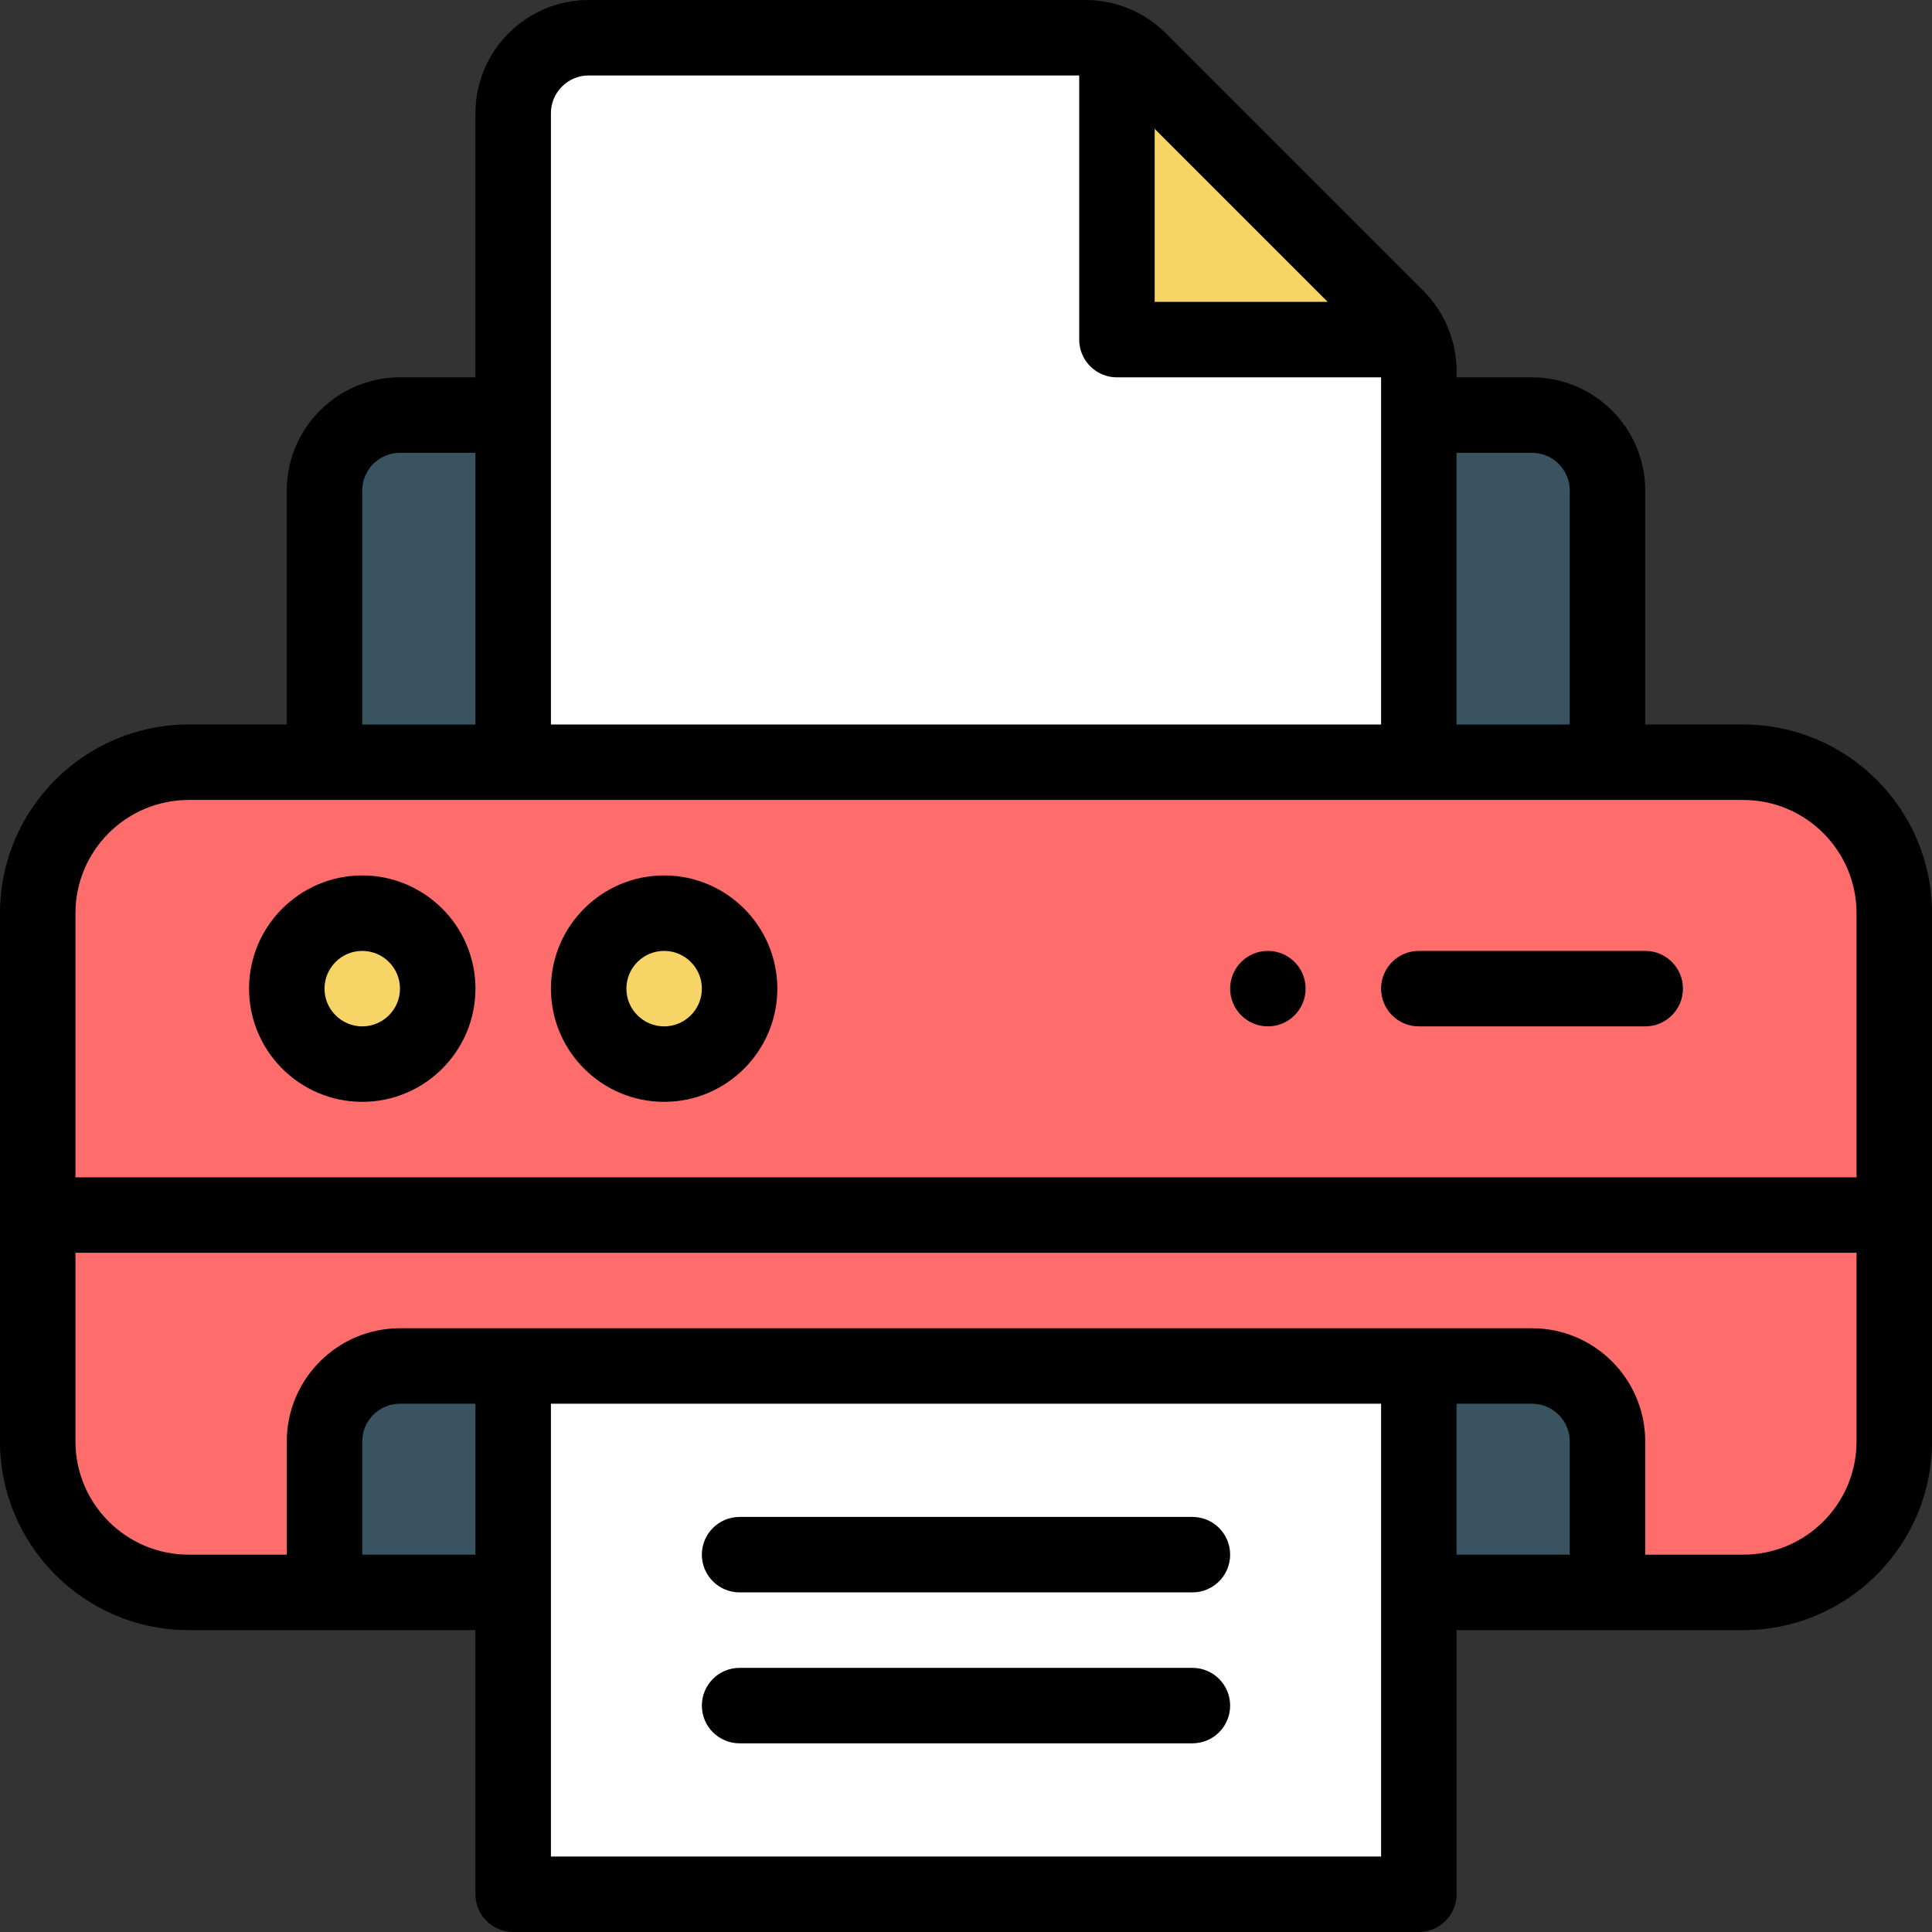 <svg viewBox="0 0 512 512" xmlns="http://www.w3.org/2000/svg"><rect x="0" y="0" width="512" height="512" fill="#333333" stroke="none"/><path d="m462.25 202c-230.266 0-80.301 0-412 0-22.09 0-40 17.91-40 40v140c0 22.09 17.91 40 40 40h412c22.09 0 40-17.91 40-40 0-19.969 0-120.129 0-140 0-22.09-17.91-40-40-40zm0 0" fill="#ff6c6c"/><path d="m426.25 382v40h-50v-60h30c11.051 0 20 8.949 20 20zm0 0" fill="#3a5361"/><path d="m426.25 130v72h-50v-92h30c11.051 0 20 8.949 20 20zm0 0" fill="#3a5361"/><path d="m376.25 502h-240c0-19.918 0-120.051 0-140h240zm0 0" fill="#fff"/><path d="m287.969 10h-131.719c-11.051 0-20 8.949-20 20v172h240v-103.719zm0 0" fill="#fff"/><path d="m374.449 90h-78.199v-78.199c2.172.98 4.148 2.348 5.859 4.059l68.281 68.281c1.711 1.711 3.078 3.688 4.059 5.859zm0 0" fill="#f6d465"/><path d="m176.25 242c11.051 0 20 8.949 20 20s-8.949 20-20 20-20-8.949-20-20 8.949-20 20-20zm0 0" fill="#f6d465"/><path d="m136.25 362v60h-50v-40c0-11.051 8.949-20 20-20zm0 0" fill="#3a5361"/><path d="m136.25 110v92h-50v-72c0-11.051 8.949-20 20-20zm0 0" fill="#3a5361"/><path d="m96.25 242c11.051 0 20 8.949 20 20s-8.949 20-20 20-20-8.949-20-20 8.949-20 20-20zm0 0" fill="#f6d465"/><path d="m336 272c5.52 0 10-4.48 10-10s-4.48-10-10-10-10 4.48-10 10 4.48 10 10 10zm0 0"/><path d="m462 192h-26v-62c0-16.543-13.457-30-30-30h-20v-1.719c0-7.965-3.215-15.637-8.789-21.215l-68.277-68.277c-5.469-5.465-13.105-8.789-21.215-8.789h-131.719c-16.543 0-30 13.457-30 30v70h-20c-16.543 0-30 13.457-30 30v62h-26c-27.57 0-50 22.43-50 50v140c0 27.57 22.43 50 50 50h76v70c0 5.523 4.477 10 10 10h240c5.523 0 10-4.477 10-10v-70h76c27.57 0 50-22.43 50-50v-140c0-27.57-22.43-50-50-50zm-56-72c5.516 0 10 4.484 10 10v62h-30v-72zm-54.145-40h-45.855v-45.855zm-205.855-50c0-5.516 4.484-10 10-10h130v70c0 5.523 4.477 10 10 10h70v92h-220zm-50 100c0-5.516 4.484-10 10-10h20v72h-30zm-46 82h412c16.543 0 30 13.457 30 30v70h-472v-70c0-16.543 13.457-30 30-30zm46 200v-30c0-5.516 4.484-10 10-10h20v40zm270 80h-220v-120h220zm20-120h20c5.516 0 10 4.484 10 10v30h-30zm76 40h-26v-30c0-16.543-13.457-30-30-30h-300c-16.543 0-30 13.457-30 30v30h-26c-16.543 0-30-13.457-30-30v-50h472v50c0 16.543-13.457 30-30 30zm0 0"/><path d="m96 292c16.543 0 30-13.457 30-30s-13.457-30-30-30-30 13.457-30 30 13.457 30 30 30zm0-40c5.516 0 10 4.484 10 10s-4.484 10-10 10-10-4.484-10-10 4.484-10 10-10zm0 0"/><path d="m176 292c16.543 0 30-13.457 30-30s-13.457-30-30-30-30 13.457-30 30 13.457 30 30 30zm0-40c5.516 0 10 4.484 10 10s-4.484 10-10 10-10-4.484-10-10 4.484-10 10-10zm0 0"/><path d="m376 272h60c5.523 0 10-4.477 10-10s-4.477-10-10-10h-60c-5.523 0-10 4.477-10 10s4.477 10 10 10zm0 0"/><path d="m316 442h-120c-5.523 0-10 4.477-10 10s4.477 10 10 10h120c5.523 0 10-4.477 10-10s-4.477-10-10-10zm0 0"/><path d="m316 402h-120c-5.523 0-10 4.477-10 10s4.477 10 10 10h120c5.523 0 10-4.477 10-10s-4.477-10-10-10zm0 0"/></svg>